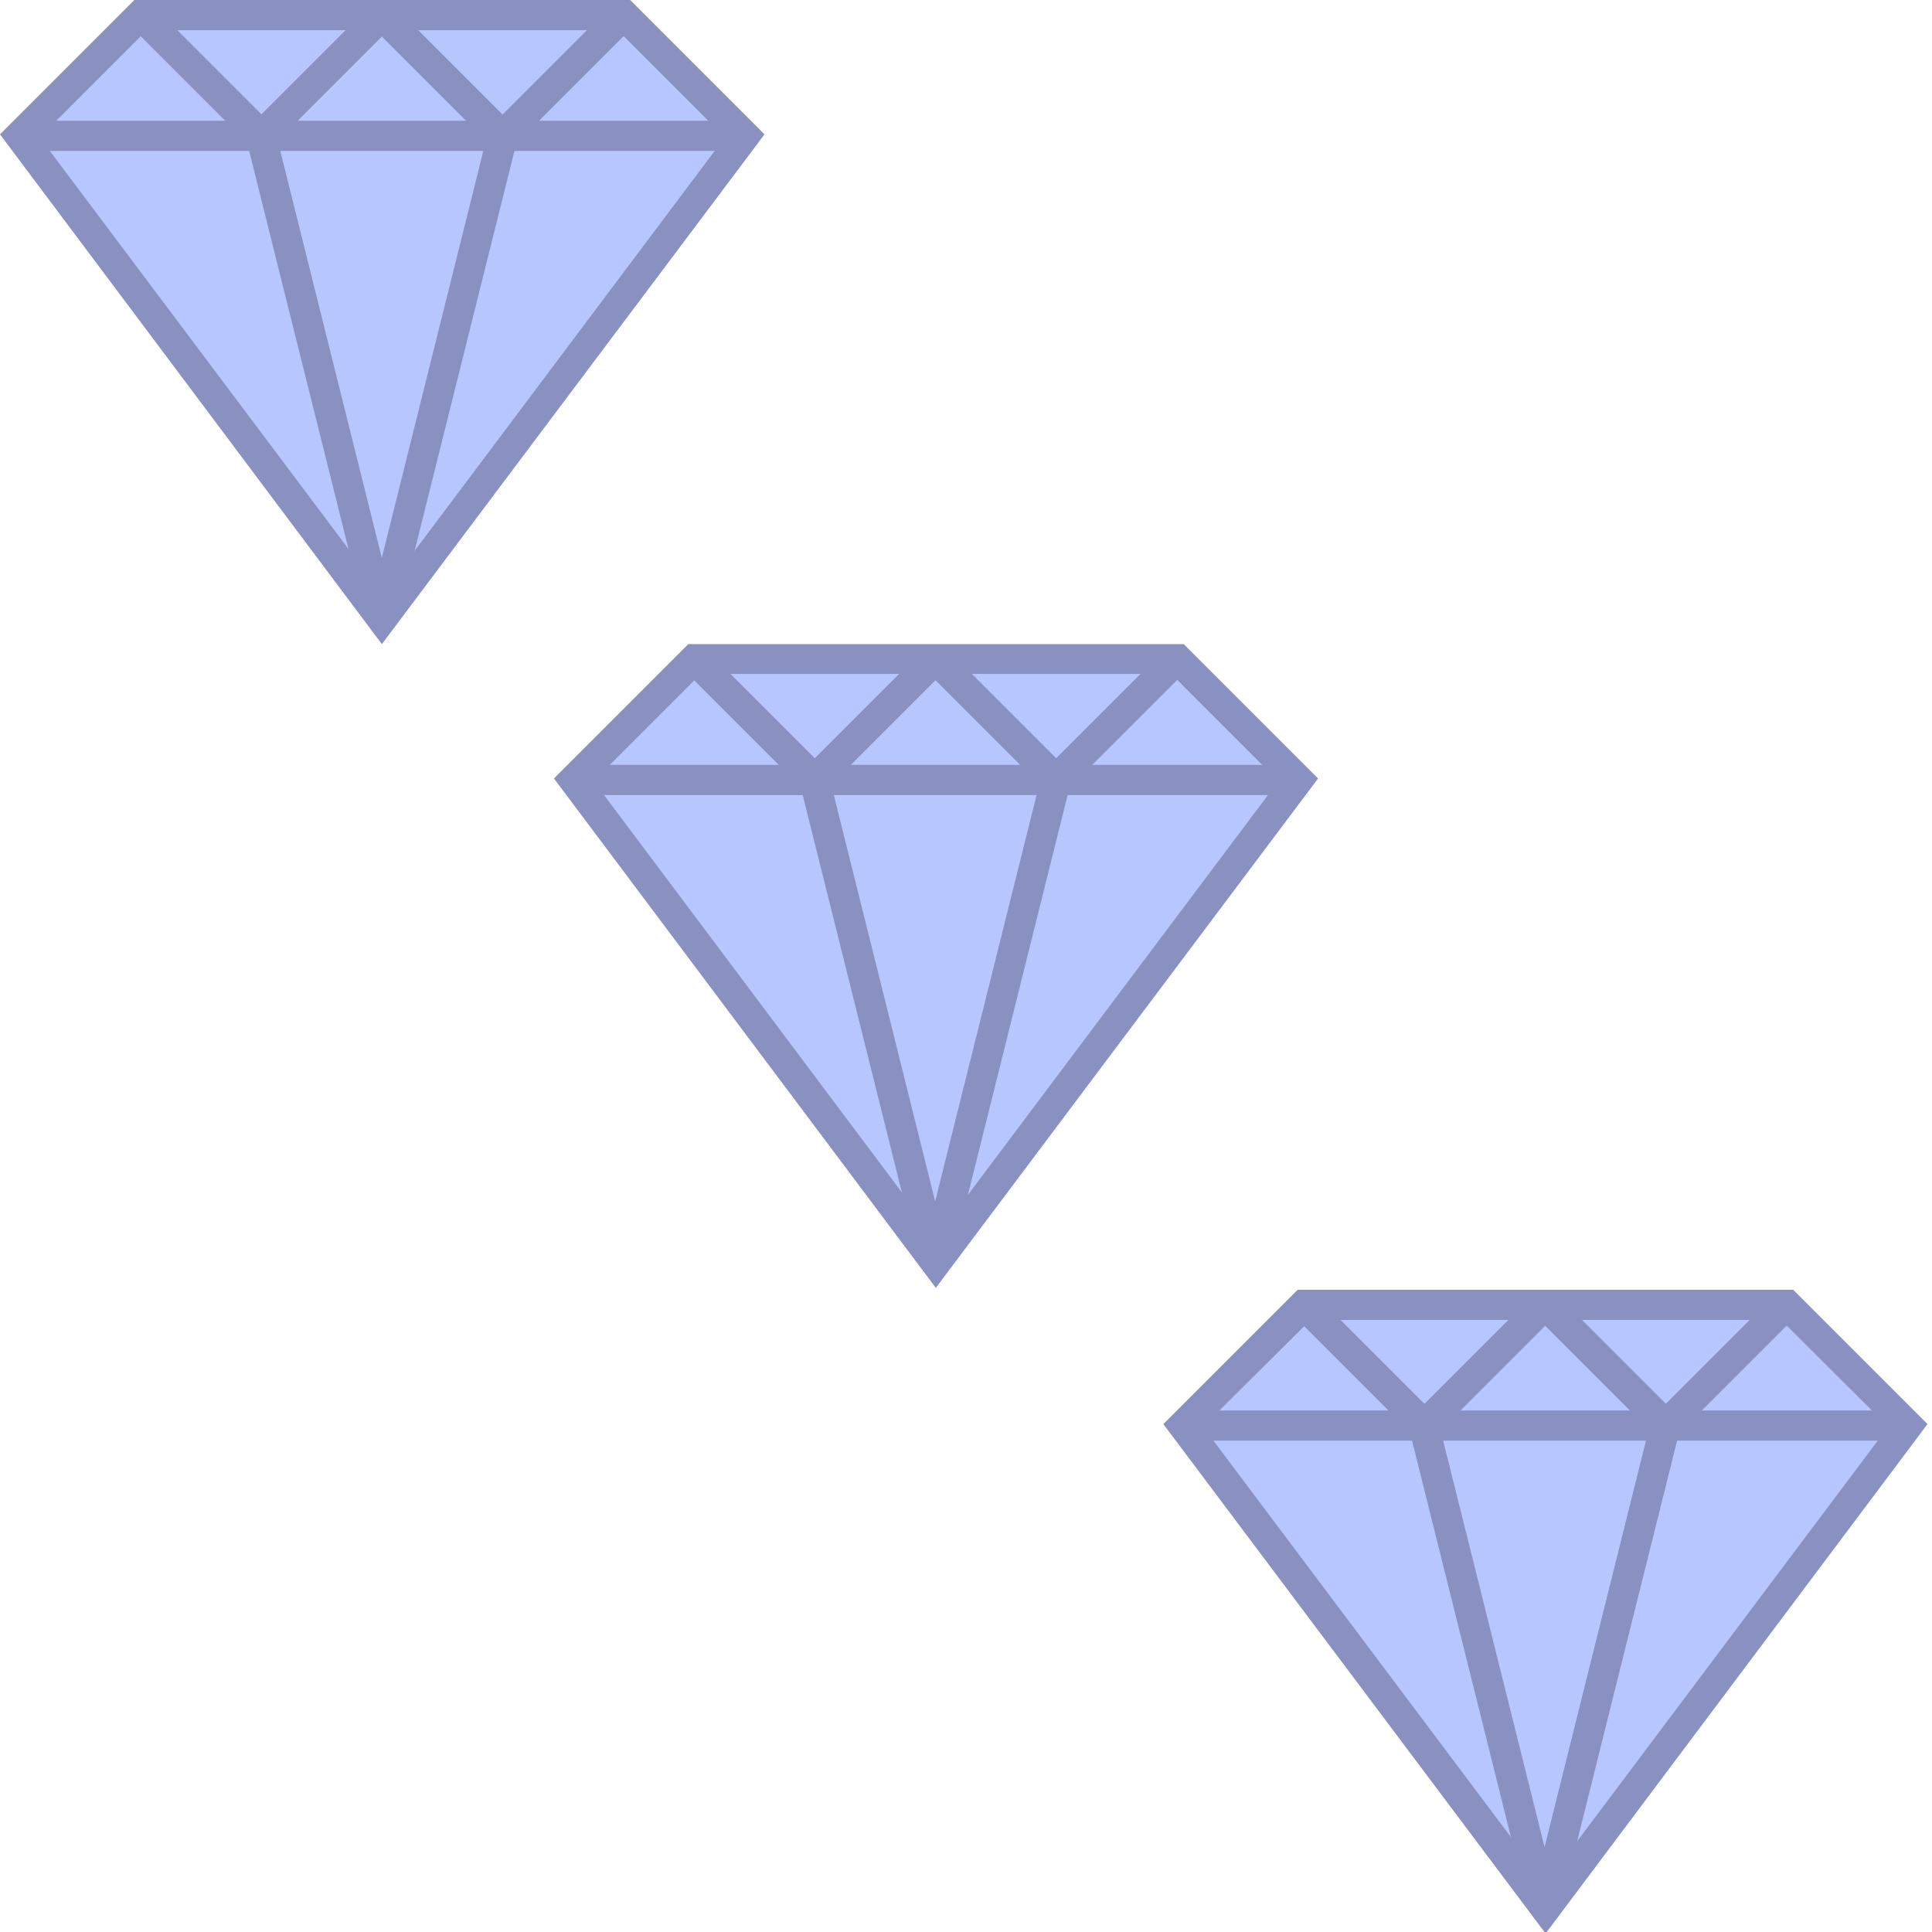 <?xml version="1.0" encoding="utf-8"?>
<!-- Generator: Adobe Illustrator 21.0.0, SVG Export Plug-In . SVG Version: 6.00 Build 0)  -->
<svg version="1.1" id="Layer_1" xmlns="http://www.w3.org/2000/svg" xmlns:xlink="http://www.w3.org/1999/xlink" x="0px" y="0px"
	 viewBox="0 0 512 512" style="enable-background:new 0 0 512 512;" xml:space="preserve">
<style type="text/css">
	.st0{fill:#B8C6FF;}
	.st1{fill:#8891BF;}
</style>
<g>
	<g>
		<g>
			<polygon class="st0" points="312,174.6 344,206.6 248,334.7 152,206.6 184,174.6 			"/>
		</g>
		<g>
			<rect x="152" y="202.7" class="st1" width="192" height="8"/>
		</g>
		<g>
			
				<rect x="196" y="168" transform="matrix(0.707 -0.707 0.707 0.707 -76.186 197.29)" class="st1" width="8" height="45.2"/>
		</g>
		<g>
			
				<rect x="209.4" y="186.6" transform="matrix(0.707 -0.707 0.707 0.707 -66.85 219.873)" class="st1" width="45.2" height="8"/>
		</g>
		<g>
			<rect x="260" y="168" transform="matrix(0.707 -0.707 0.707 0.707 -57.462 242.522)" class="st1" width="8" height="45.2"/>
		</g>
		<g>
			
				<rect x="273.3" y="186.6" transform="matrix(0.707 -0.707 0.707 0.707 -48.119 265.106)" class="st1" width="45.2" height="8"/>
		</g>
		<g>
			
				<rect x="228" y="204.7" transform="matrix(0.97 -0.242 0.242 0.97 -58.711 64.34)" class="st1" width="8" height="131.9"/>
		</g>
		<g>
			
				<rect x="198.1" y="266.6" transform="matrix(0.242 -0.97 0.97 0.242 -62.501 461.224)" class="st1" width="131.9" height="8"/>
		</g>
		<g>
			<path class="st1" d="M248,341.3L146.8,206.3l35.6-35.6h131.3l35.6,35.6L248,341.3z M157.3,207L248,328l90.8-121l-28.4-28.4H185.7
				L157.3,207z"/>
		</g>
	</g>
</g>
<g>
	<g>
		<g>
			<polygon class="st0" points="165.2,4 197.2,36 101.2,164 5.2,36 37.3,4 			"/>
		</g>
		<g>
			<rect x="5.2" y="32" class="st1" width="192" height="8"/>
		</g>
		<g>
			<rect x="49.3" y="-2.7" transform="matrix(0.707 -0.707 0.707 0.707 1.496 43.531)" class="st1" width="8" height="45.2"/>
		</g>
		<g>
			<rect x="62.6" y="16" transform="matrix(0.707 -0.707 0.707 0.707 10.832 66.114)" class="st1" width="45.2" height="8"/>
		</g>
		<g>
			
				<rect x="113.2" y="-2.6" transform="matrix(0.707 -0.707 0.707 0.707 20.221 88.763)" class="st1" width="8" height="45.2"/>
		</g>
		<g>
			
				<rect x="126.6" y="16" transform="matrix(0.707 -0.707 0.707 0.707 29.563 111.347)" class="st1" width="45.2" height="8"/>
		</g>
		<g>
			
				<rect x="81.2" y="34" transform="matrix(0.97 -0.242 0.242 0.97 -21.707 23.654)" class="st1" width="8" height="131.9"/>
		</g>
		<g>
			
				<rect x="51.3" y="96" transform="matrix(0.242 -0.97 0.97 0.242 -8.138 189.533)" class="st1" width="131.9" height="8"/>
		</g>
		<g>
			<path class="st1" d="M101.2,170.7L0,35.6L35.6,0H167l35.6,35.6L101.2,170.7z M10.5,36.4l90.8,121l90.8-121L163.7,8H38.9
				L10.5,36.4z"/>
		</g>
	</g>
</g>
<g>
	<g>
		<g>
			<polygon class="st0" points="473.6,345.7 505.6,377.7 409.6,505.8 313.6,377.7 345.6,345.7 			"/>
		</g>
		<g>
			<rect x="313.6" y="373.8" class="st1" width="192" height="8"/>
		</g>
		<g>
			
				<rect x="357.6" y="339.1" transform="matrix(0.707 -0.707 0.707 0.707 -149.838 361.651)" class="st1" width="8" height="45.2"/>
		</g>
		<g>
			
				<rect x="370.9" y="357.7" transform="matrix(0.707 -0.707 0.707 0.707 -140.502 384.234)" class="st1" width="45.2" height="8"/>
		</g>
		<g>
			
				<rect x="421.6" y="339.1" transform="matrix(0.707 -0.707 0.707 0.707 -131.113 406.883)" class="st1" width="8" height="45.2"/>
		</g>
		<g>
			
				<rect x="434.9" y="357.7" transform="matrix(0.707 -0.707 0.707 0.707 -121.771 429.467)" class="st1" width="45.2" height="8"/>
		</g>
		<g>
			
				<rect x="389.6" y="375.8" transform="matrix(0.97 -0.242 0.242 0.97 -95.378 108.631)" class="st1" width="8" height="131.9"/>
		</g>
		<g>
			
				<rect x="359.7" y="437.7" transform="matrix(0.242 -0.97 0.97 0.242 -106.063 747.616)" class="st1" width="131.9" height="8"/>
		</g>
		<g>
			<path class="st1" d="M409.6,512.4L308.3,377.4l35.6-35.6h131.3l35.6,35.6L409.6,512.4z M318.8,378.1l90.8,121l90.8-121L472,349.8
				H347.3L318.8,378.1z"/>
		</g>
	</g>
</g>
</svg>
